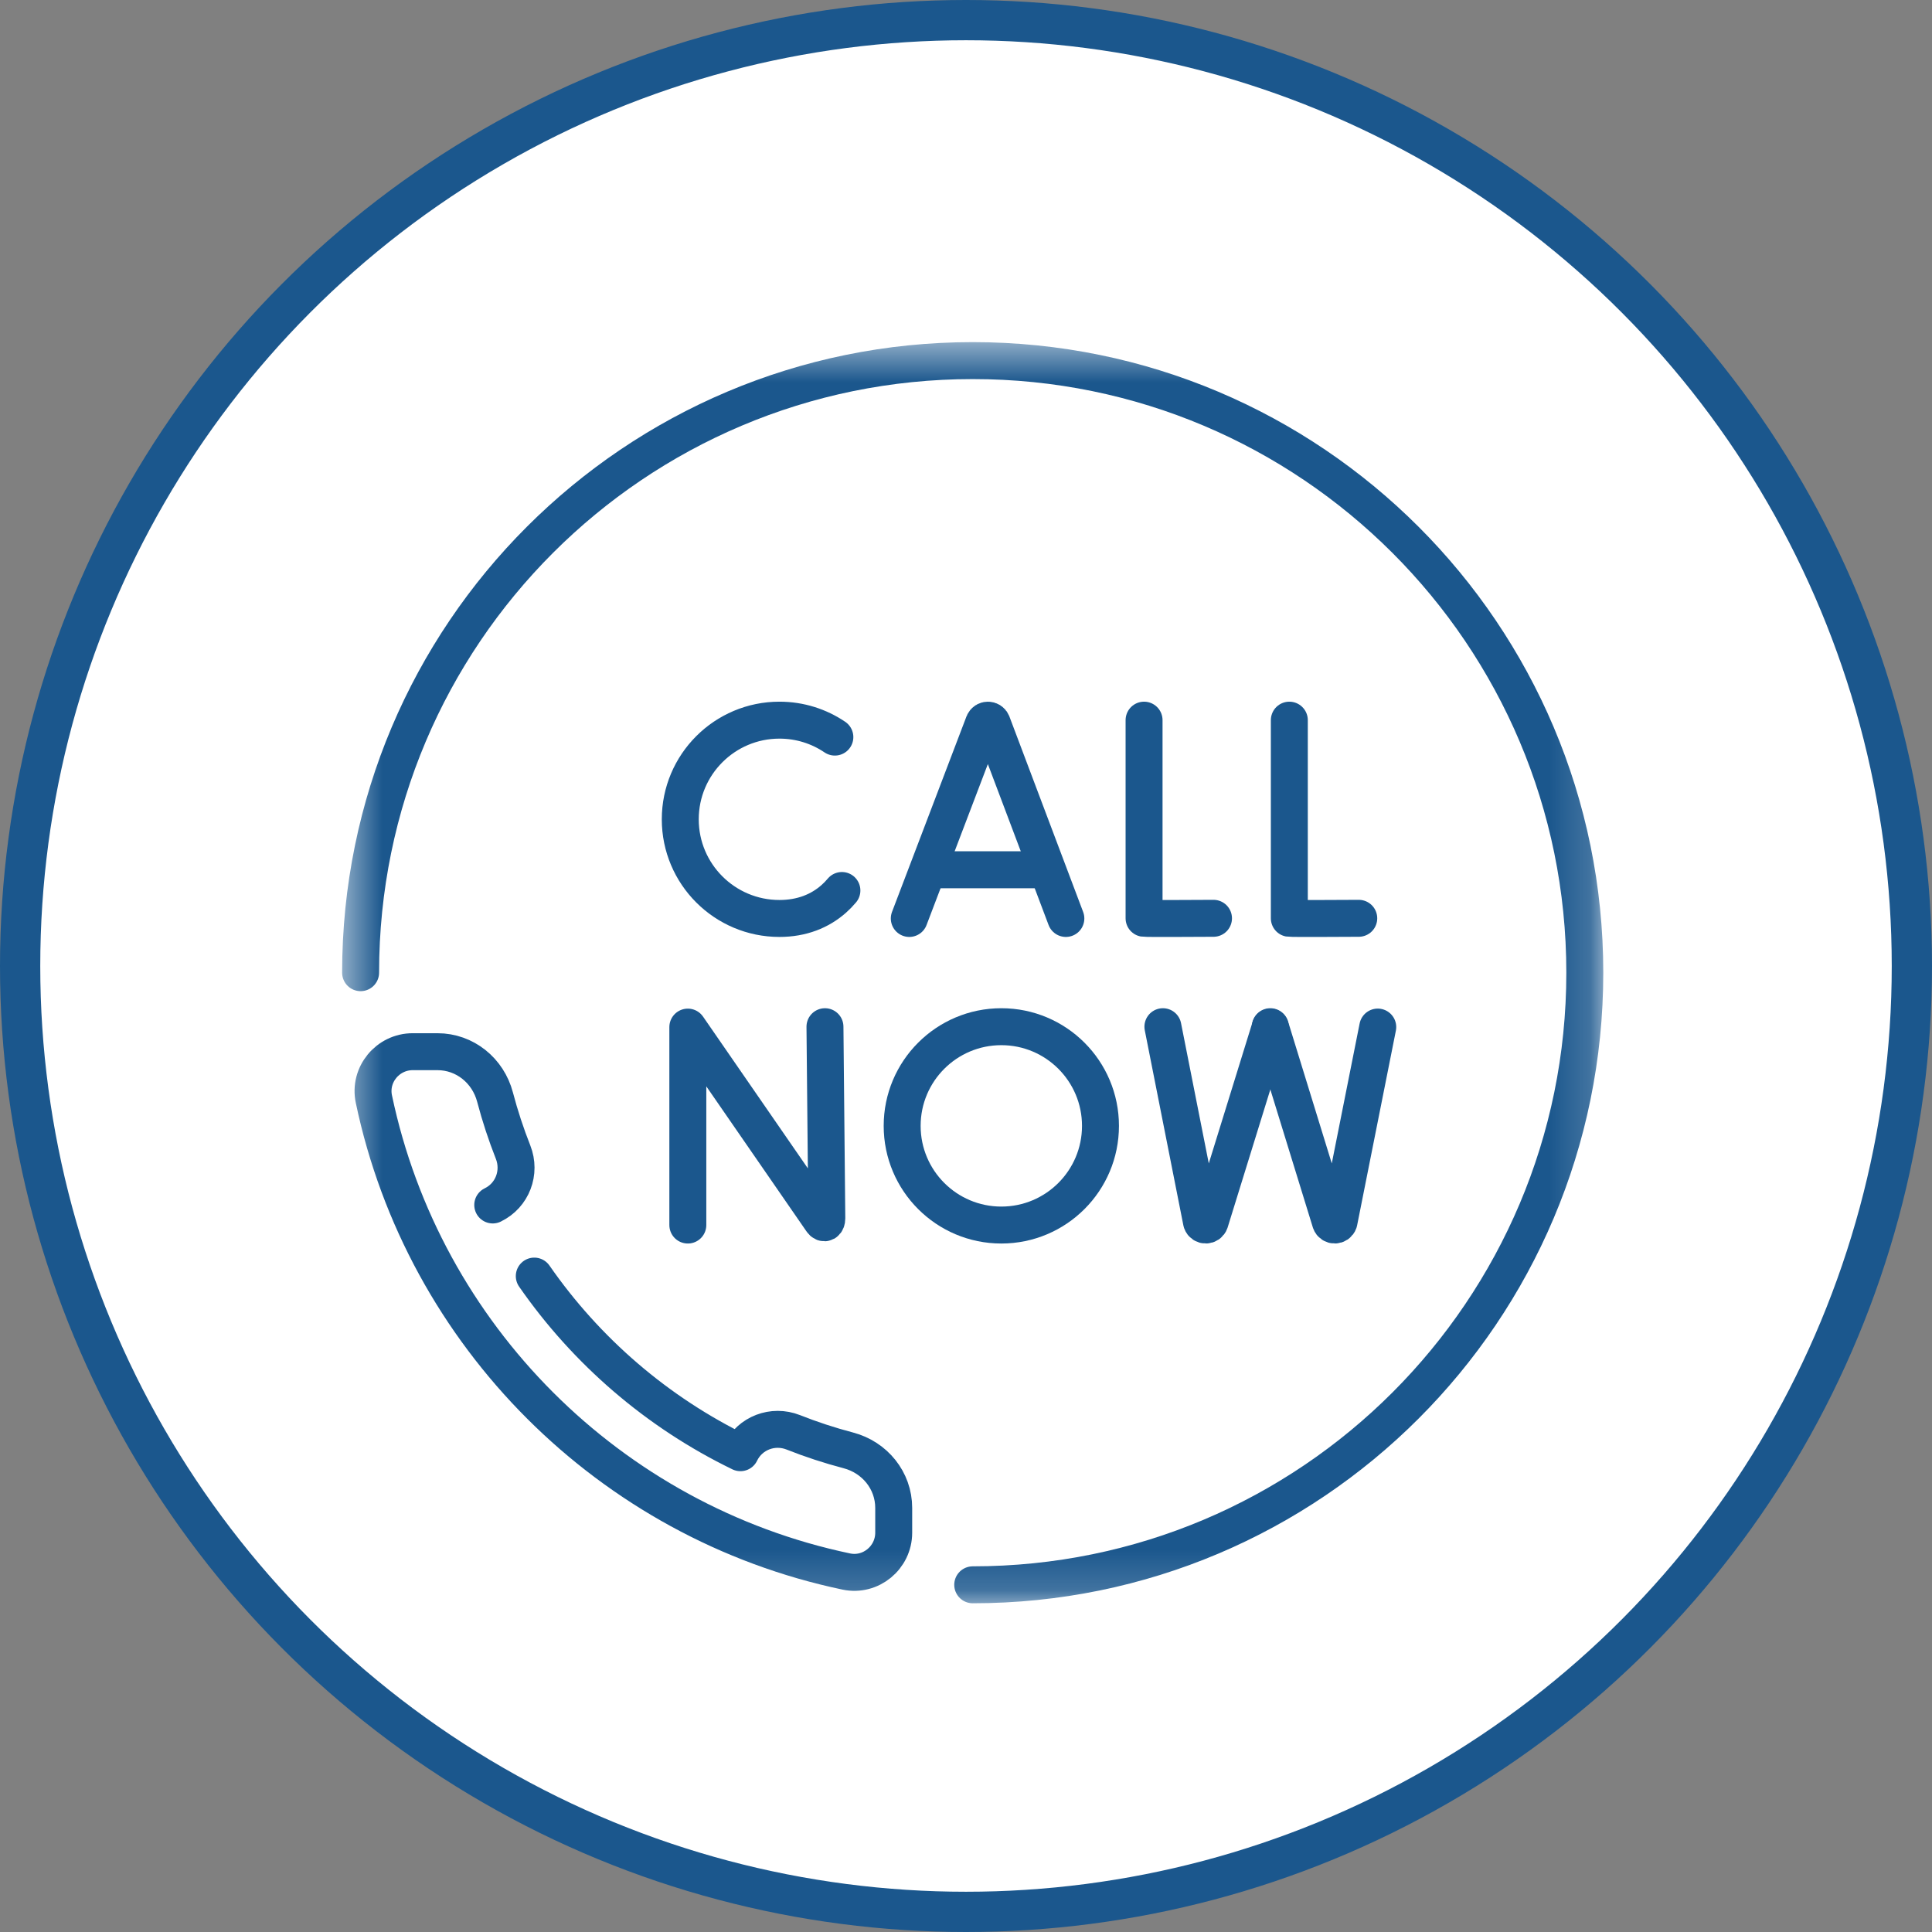 <svg width="48" height="48" viewBox="0 0 48 48" fill="none" xmlns="http://www.w3.org/2000/svg">
<rect x="0" y="0" width="48" height="48" fill="#808080" stroke="none"/>
<circle cx="24" cy="24" r="23.5" fill="white" stroke="#1B578D"/>
<mask id="mask0_892_37864" style="mask-type:luminance" maskUnits="userSpaceOnUse" x="8" y="8" width="32" height="32">
<path d="M8.5 8.5H39.833V39.833H8.5V8.5Z" fill="white"/>
</mask>
<g mask="url(#mask0_892_37864)">
<path d="M8.959 24.166C8.959 15.767 15.768 8.959 24.167 8.959C32.566 8.959 39.374 15.767 39.374 24.166C39.374 32.565 32.566 39.374 24.167 39.374" stroke="#1B578D" stroke-width="0.918" stroke-miterlimit="10" stroke-linecap="round" stroke-linejoin="round"/>
<path d="M12.242 29.937L12.243 29.936C12.731 29.7 12.946 29.13 12.748 28.626C12.573 28.182 12.422 27.725 12.299 27.257C12.126 26.599 11.55 26.129 10.869 26.129H10.254C9.633 26.129 9.161 26.7 9.289 27.307C10.523 33.184 15.149 37.81 21.026 39.044C21.633 39.172 22.204 38.7 22.204 38.079V37.464C22.204 36.783 21.734 36.207 21.076 36.034C20.608 35.911 20.151 35.761 19.707 35.585C19.203 35.387 18.633 35.602 18.397 36.09L18.396 36.092C16.334 35.092 14.57 33.572 13.274 31.704" stroke="#1B578D" stroke-width="0.918" stroke-miterlimit="10" stroke-linecap="round" stroke-linejoin="round"/>
<path d="M22.591 22.819L24.441 17.962C24.479 17.869 24.61 17.869 24.648 17.961L26.481 22.819" stroke="#1B578D" stroke-width="0.918" stroke-miterlimit="10" stroke-linecap="round" stroke-linejoin="round"/>
<path d="M23.168 21.609H25.914" stroke="#1B578D" stroke-width="0.918" stroke-miterlimit="10" stroke-linecap="round" stroke-linejoin="round"/>
<path d="M28.424 17.892V22.815C28.479 22.825 30.149 22.815 30.149 22.815" stroke="#1B578D" stroke-width="0.918" stroke-miterlimit="10" stroke-linecap="round" stroke-linejoin="round"/>
<path d="M32.033 17.892V22.815C32.087 22.825 33.758 22.815 33.758 22.815" stroke="#1B578D" stroke-width="0.918" stroke-miterlimit="10" stroke-linecap="round" stroke-linejoin="round"/>
<path d="M20.742 18.313C20.349 18.047 19.875 17.892 19.365 17.892C18.005 17.892 16.901 18.995 16.901 20.356C16.901 21.716 18.005 22.819 19.365 22.819C19.918 22.819 20.372 22.637 20.717 22.33C20.788 22.267 20.855 22.198 20.917 22.124" stroke="#1B578D" stroke-width="0.918" stroke-miterlimit="10" stroke-linecap="round" stroke-linejoin="round"/>
<path d="M17.089 30.436V25.518L20.414 30.332C20.476 30.422 20.542 30.378 20.542 30.27L20.496 25.508" stroke="#1B578D" stroke-width="0.918" stroke-miterlimit="10" stroke-linecap="round" stroke-linejoin="round"/>
<path d="M28.892 25.508L29.852 30.361C29.887 30.461 30.028 30.46 30.062 30.36L31.561 25.517" stroke="#1B578D" stroke-width="0.918" stroke-miterlimit="10" stroke-linecap="round" stroke-linejoin="round"/>
<path d="M31.561 25.508L33.056 30.361C33.091 30.461 33.232 30.46 33.266 30.36L34.23 25.517" stroke="#1B578D" stroke-width="0.918" stroke-miterlimit="10" stroke-linecap="round" stroke-linejoin="round"/>
<path d="M27.341 27.972C27.341 29.333 26.238 30.436 24.878 30.436C23.517 30.436 22.414 29.333 22.414 27.972C22.414 26.611 23.517 25.508 24.878 25.508C26.238 25.508 27.341 26.611 27.341 27.972Z" stroke="#1B578D" stroke-width="0.918" stroke-miterlimit="10" stroke-linecap="round" stroke-linejoin="round"/>
</g>
</svg>
